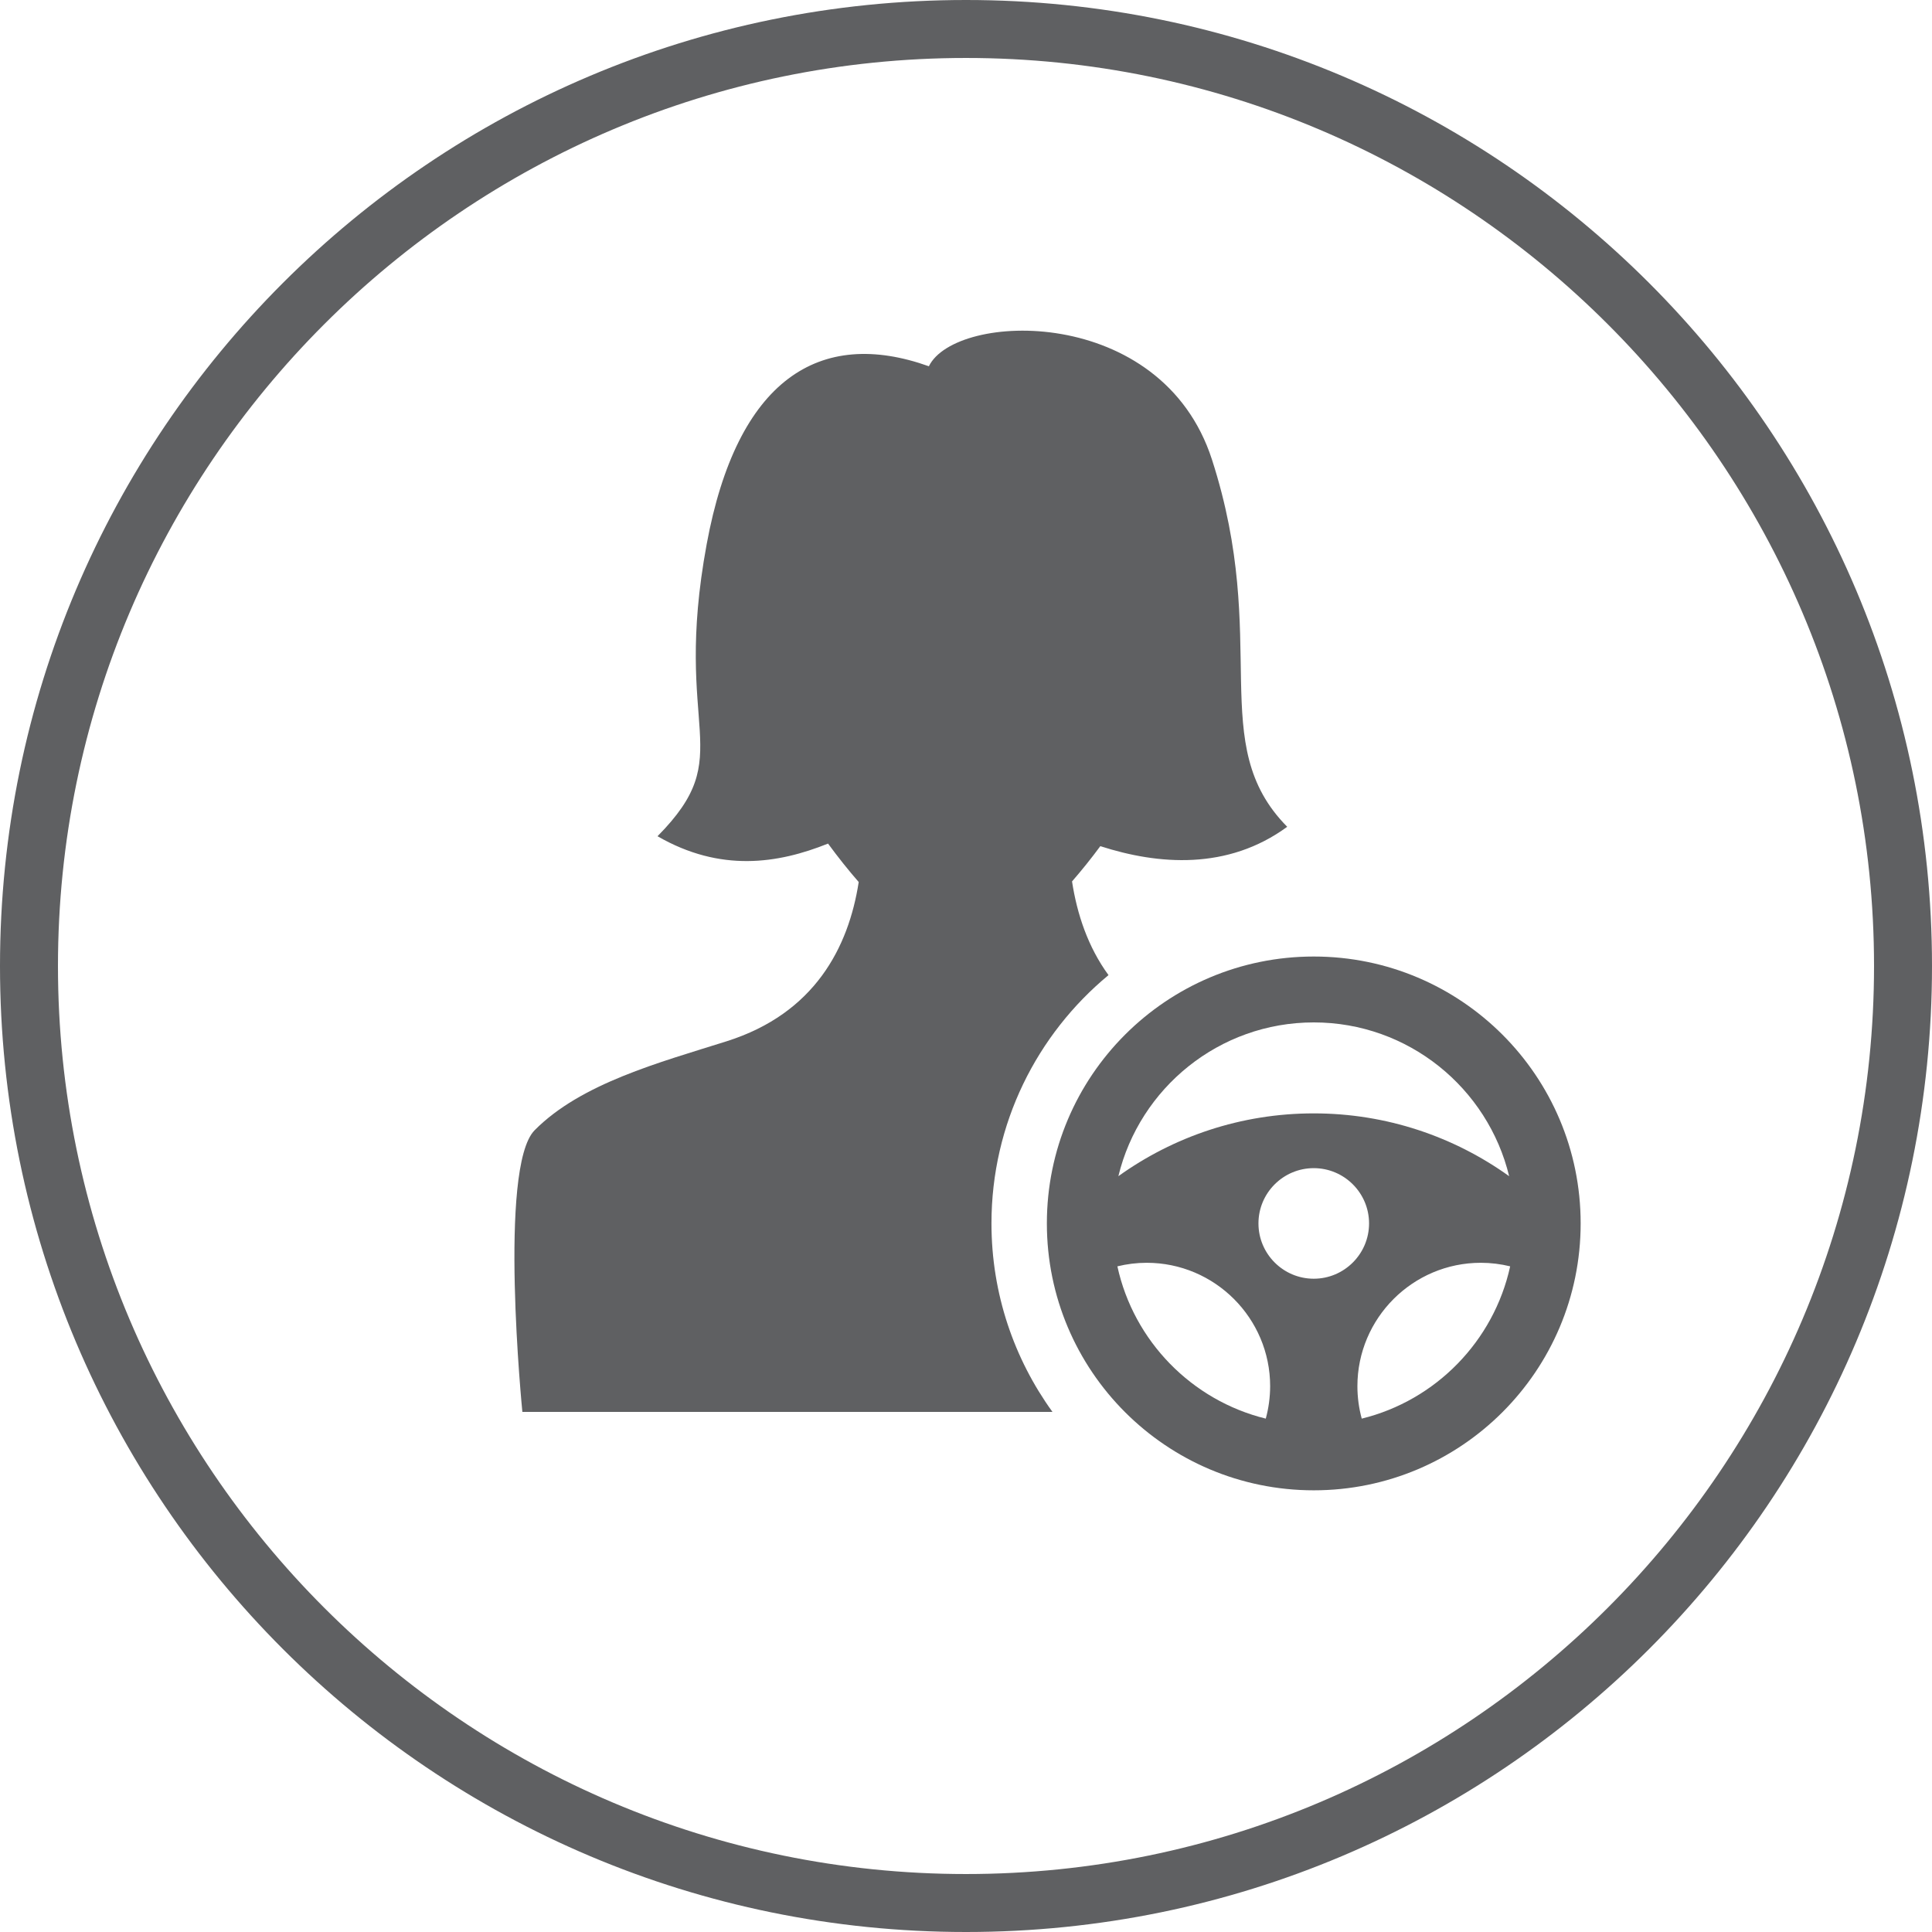 
<svg xmlns="http://www.w3.org/2000/svg" x="0px" y="0px"
	 width="64.628px" height="64.628px" viewBox="0 0 64.628 64.628" >

	<path fill="#5F6062" d="M32.314,0C14.467,0,0,14.467,0,32.314s14.467,32.314,32.314,32.314S64.628,50.16,64.628,32.314
		S50.16,0,32.314,0z M32.314,62.689c-16.749,0-30.375-13.626-30.375-30.375S15.565,1.939,32.314,1.939s30.375,13.626,30.375,30.375
		S49.063,62.689,32.314,62.689z"/>
	<path fill="#5F6062" d="M37.081,32.619c-0.688-0.942-1.052-2.04-1.22-3.134c0.325-0.374,0.642-0.768,0.946-1.18
		c1.939,0.626,4.261,0.81,6.252-0.648c-2.741-2.77-0.541-6.167-2.518-12.286c-1.683-5.202-8.579-4.947-9.469-3.119
		c-3.658-1.306-6.417,0.442-7.433,5.954c-1.167,6.33,1.096,6.998-1.644,9.767c2.104,1.215,4.032,0.918,5.704,0.246
		c0.33,0.449,0.672,0.881,1.026,1.286c-0.34,2.191-1.475,4.396-4.418,5.327c-2.246,0.709-4.872,1.408-6.424,2.977
		c-1.224,1.24-0.409,9.422-0.409,9.422h9.27h8.463c-1.283-1.774-2.041-3.953-2.041-6.305C33.165,37.587,34.69,34.598,37.081,32.619z
		"/>
	<path fill="#5F6062" d="M43.947,31.997c-4.931,0-8.928,3.997-8.928,8.928s3.997,8.928,8.928,8.928c4.931,0,8.928-3.997,8.928-8.928
		S48.878,31.997,43.947,31.997z M42.342,47.455c-2.477-0.609-4.418-2.593-4.964-5.094c0.315-0.077,0.643-0.119,0.981-0.119
		c2.276,0,4.129,1.852,4.129,4.129C42.487,46.747,42.436,47.11,42.342,47.455z M43.947,42.775c-1.02,0-1.85-0.83-1.85-1.85
		s0.83-1.849,1.85-1.849c1.02,0,1.85,0.83,1.85,1.849S44.967,42.775,43.947,42.775z M45.552,47.455
		c-0.094-0.346-0.145-0.709-0.145-1.084c0-2.276,1.852-4.129,4.129-4.129c0.338,0,0.666,0.042,0.981,0.119
		C49.97,44.862,48.029,46.847,45.552,47.455z M43.947,37.244c-2.436,0-4.693,0.779-6.536,2.101c0.713-2.948,3.372-5.144,6.536-5.144
		c3.164,0,5.823,2.196,6.536,5.144C48.64,38.024,46.383,37.244,43.947,37.244z"/>

</svg>
